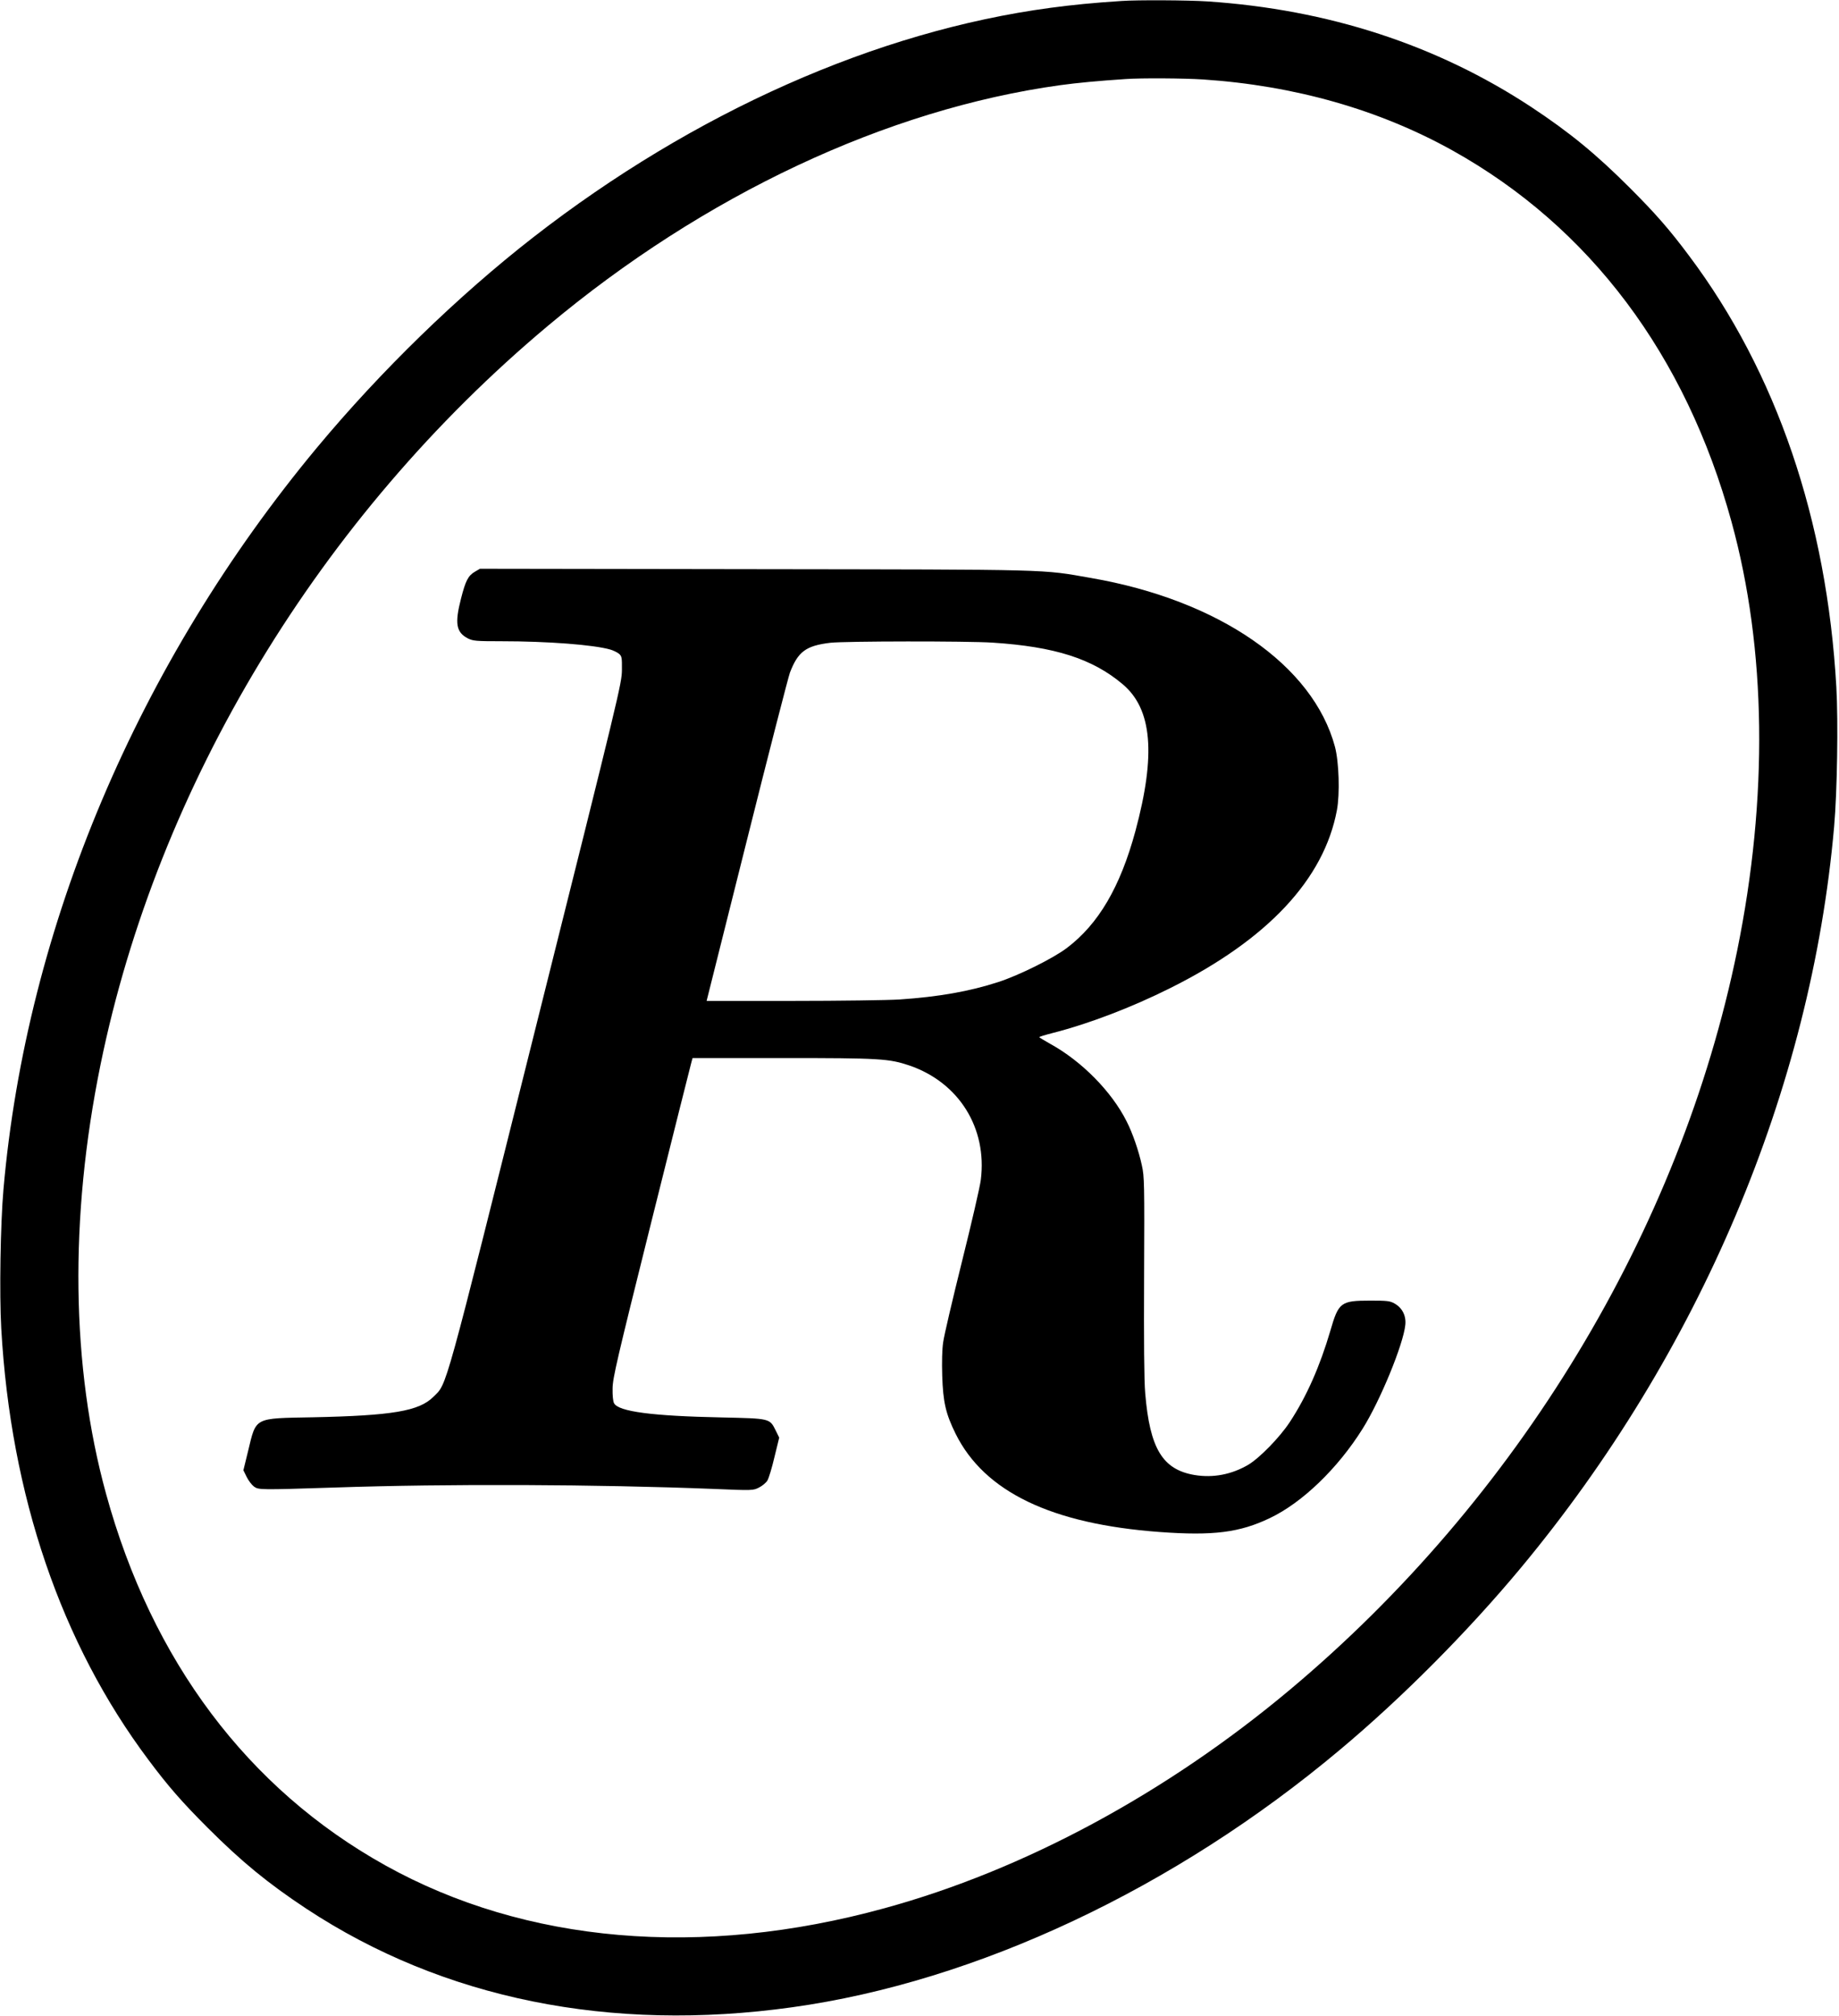 <?xml version="1.0" standalone="no"?>
<!DOCTYPE svg PUBLIC "-//W3C//DTD SVG 20010904//EN"
 "http://www.w3.org/TR/2001/REC-SVG-20010904/DTD/svg10.dtd">
<svg version="1.0" xmlns="http://www.w3.org/2000/svg"
 width="1320pt" height="1446pt" viewBox="0 0 1320 1446"
 preserveAspectRatio="xMidYMid meet">
<g transform="translate(0,1446) scale(0.1,-0.1)"
fill="#000000" stroke="none">
<path d="M8050 14453 c-201 -13 -352 -28 -509 -49 -1248 -167 -2559 -749
-3713 -1646 -541 -421 -1093 -957 -1552 -1508 -1284 -1543 -2086 -3438 -2251
-5320 -22 -249 -30 -752 -16 -1000 68 -1199 429 -2258 1057 -3095 141 -189
242 -304 424 -486 244 -244 433 -399 710 -582 981 -646 2181 -889 3488 -706
1322 184 2744 852 3930 1847 446 373 917 847 1296 1302 1284 1543 2086 3438
2251 5320 22 249 30 752 16 1000 -68 1199 -429 2258 -1057 3095 -141 189 -242
304 -424 486 -244 244 -433 399 -710 582 -677 445 -1455 699 -2325 757 -136 9
-503 11 -615 3z m585 -563 c659 -44 1265 -217 1790 -509 986 -549 1675 -1466
2004 -2666 250 -910 264 -1977 40 -3075 -410 -2008 -1575 -3932 -3211 -5302
-886 -742 -1908 -1293 -2910 -1567 -1314 -361 -2577 -252 -3583 308 -986 549
-1675 1466 -2004 2666 -250 910 -264 1977 -40 3075 410 2008 1575 3932 3211
5302 1121 939 2434 1555 3678 1727 124 17 274 31 470 44 110 8 418 6 555 -3z"/>
<path d="M3409 10359 c-49 -29 -67 -64 -100 -193 -46 -179 -35 -242 50 -286
37 -18 59 -20 239 -20 332 0 663 -25 784 -60 20 -6 47 -19 60 -29 21 -18 23
-26 22 -118 -1 -95 -18 -166 -616 -2553 -672 -2686 -637 -2560 -737 -2660
-103 -103 -295 -135 -866 -147 -425 -8 -405 3 -464 -241 l-34 -139 24 -49 c13
-26 37 -57 52 -68 33 -24 43 -24 577 -7 820 28 1885 23 2725 -10 279 -12 281
-11 323 10 24 12 51 35 60 50 10 16 33 92 51 169 l34 139 -24 49 c-45 90 -37
88 -392 96 -496 10 -736 42 -769 101 -8 13 -12 57 -11 107 1 76 31 204 277
1190 152 608 281 1122 287 1143 l10 37 647 0 c700 0 763 -4 911 -54 354 -122
558 -448 511 -820 -6 -49 -67 -313 -135 -585 -68 -273 -129 -533 -135 -579 -8
-51 -10 -143 -7 -240 6 -190 25 -273 96 -417 207 -417 688 -648 1466 -705 383
-28 573 -4 790 100 233 111 487 356 665 640 126 200 293 606 307 746 7 65 -22
122 -77 153 -33 19 -54 21 -174 21 -213 0 -228 -12 -287 -216 -75 -255 -170
-471 -291 -655 -72 -110 -218 -259 -299 -307 -120 -70 -252 -95 -385 -73 -230
39 -321 190 -354 587 -8 88 -10 377 -8 842 3 660 2 713 -16 792 -22 103 -67
233 -109 315 -107 214 -323 433 -549 557 -42 24 -78 45 -78 48 0 3 42 16 93
29 263 67 569 184 847 323 698 348 1103 780 1196 1276 22 118 15 345 -14 455
-157 585 -832 1052 -1752 1211 -360 63 -248 60 -2410 63 l-1975 3 -36 -21z
m3716 -509 c446 -29 716 -115 933 -298 212 -178 240 -504 92 -1053 -109 -402
-265 -668 -493 -840 -98 -74 -342 -195 -489 -243 -209 -68 -431 -107 -713
-126 -82 -5 -427 -10 -766 -10 l-617 0 288 1148 c158 631 298 1174 310 1207
58 151 115 193 290 214 105 12 984 13 1165 1z"/>
</g>
</svg>
